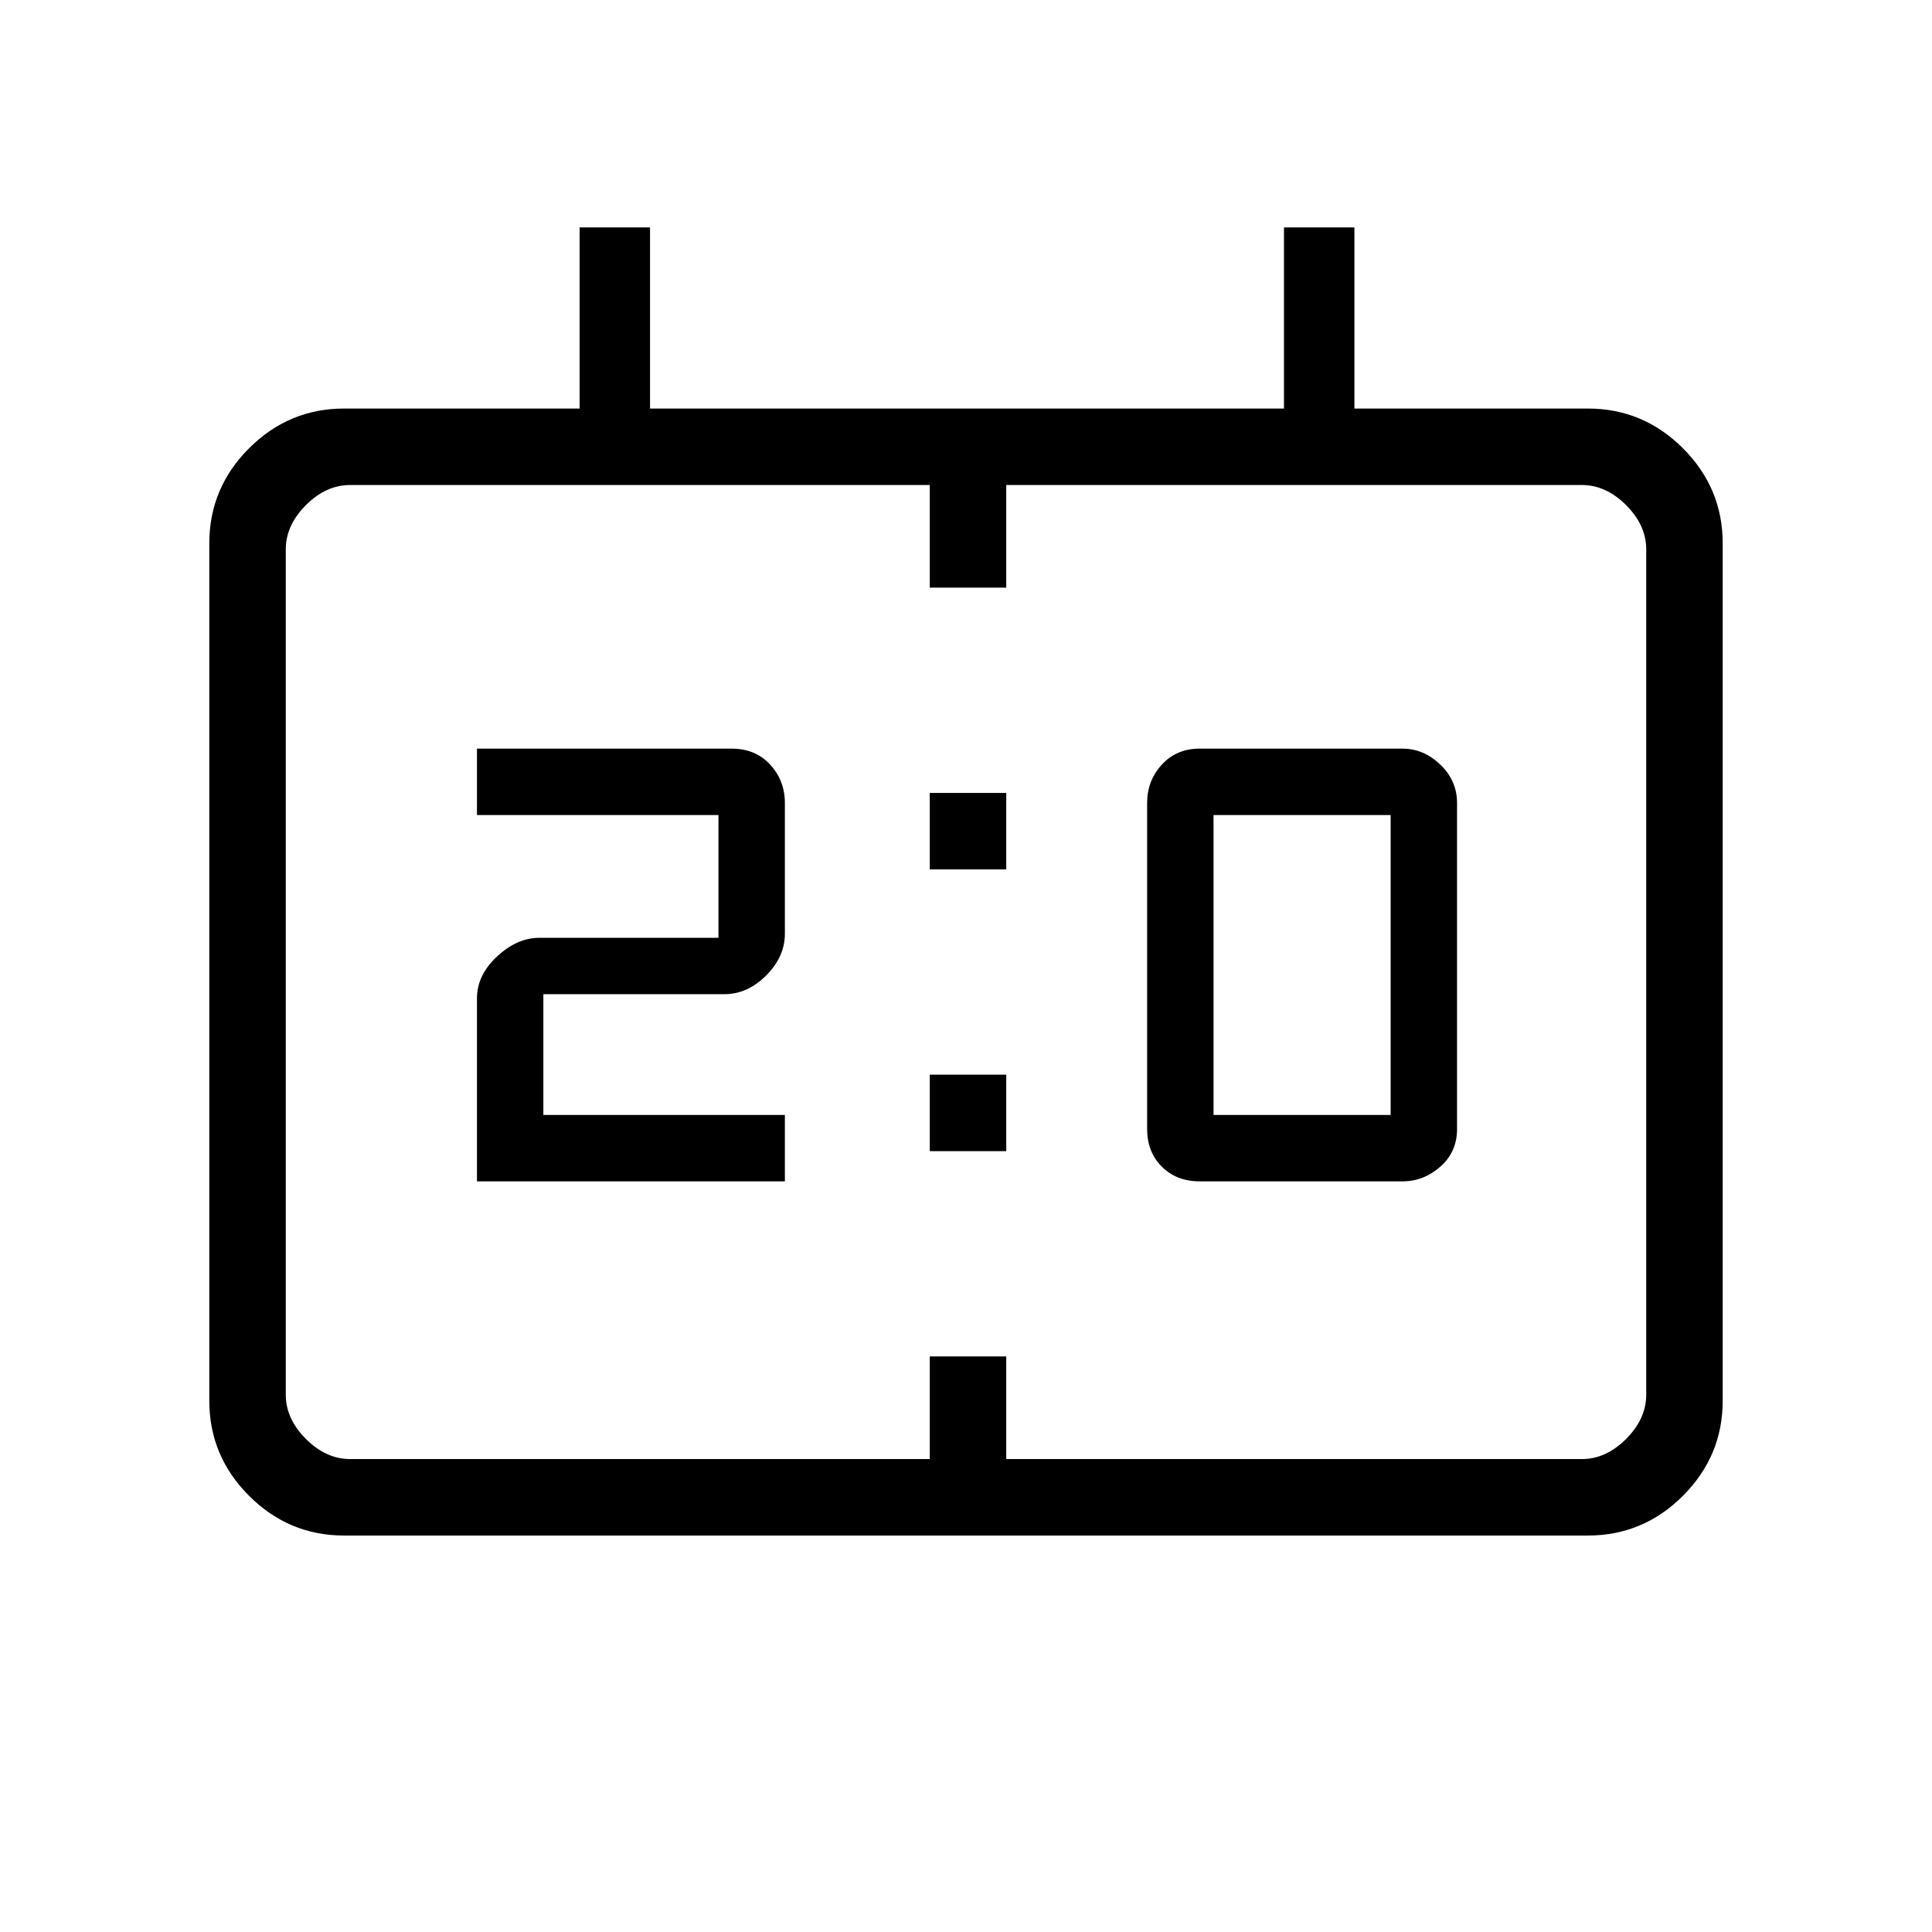<svg xmlns="http://www.w3.org/2000/svg" height="48" viewBox="0 -960 960 960" width="48"><path d="M596-373q-11.4 0-18.7-7.3-7.3-7.3-7.3-18.7v-162q0-11.1 7.3-19.05Q584.6-588 596-588h101q10.4 0 18.7 7.95Q724-572.1 724-561v162q0 11.4-8.3 18.7-8.3 7.3-18.7 7.3H596Zm7-33h88v-149h-88v149Zm-366 33v-91q0-11.4 9.95-20.7Q256.9-494 268-494h89v-61H237v-33h126.65q11.75 0 19.05 7.95Q390-572.1 390-561v65q0 11.4-9.3 20.7-9.3 9.3-20.7 9.3h-90v60h120v33H237Zm225-155v-38h38v38h-38Zm0 140v-38h38v38h-38ZM171-197q-27.5 0-47.25-19.75T104-264v-426q0-27.5 19.75-47.25T171-757h117v-90h35v90h315v-90h35v90h116q27.5 0 47.25 19.75T856-690v426q0 27.5-19.75 47.25T789-197H171Zm3-38h288v-51h38v51h286q12 0 22-10t10-22v-420q0-12-10-22t-22-10H500v51h-38v-51H174q-12 0-22 10t-10 22v420q0 12 10 22t22 10Zm-32 0v-484 484Z"/></svg>